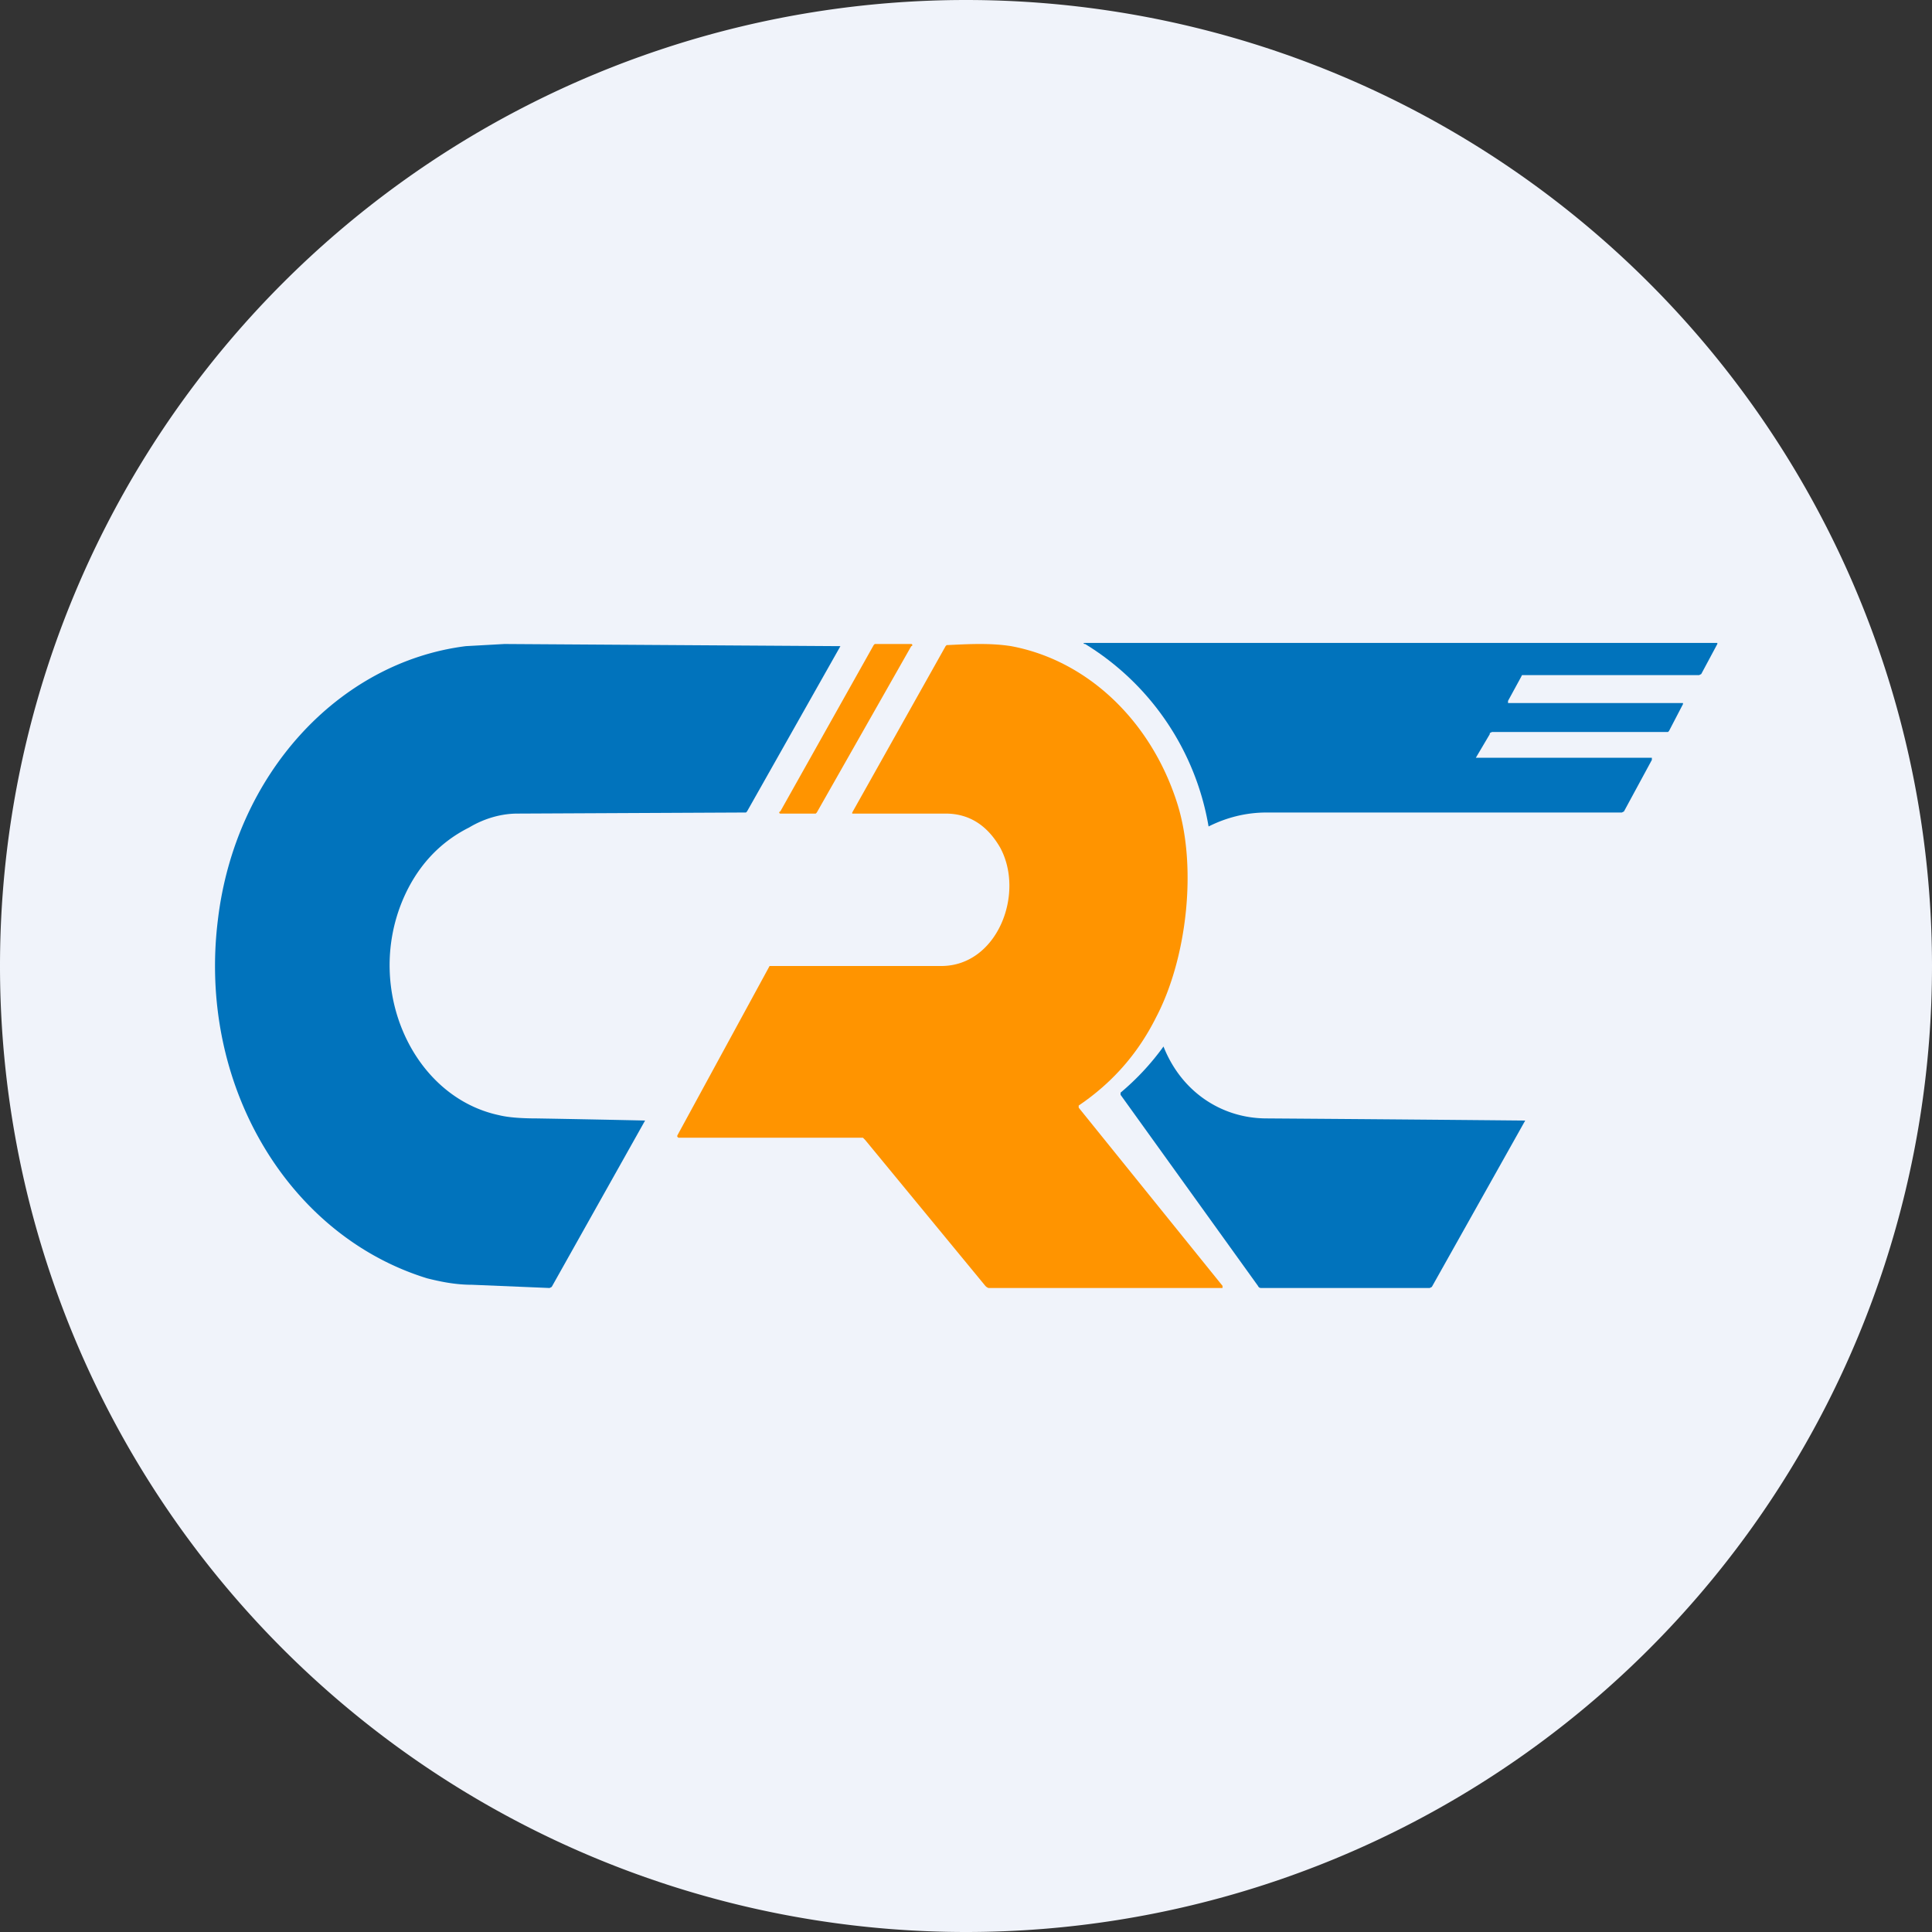 <ns0:svg xmlns:ns0="http://www.w3.org/2000/svg" width="18" height="18" viewBox="0 0 18 18"><ns0:rect x="0" y="0" width="18" height="18" fill="#333333" stroke="none"/><path xmlns="http://www.w3.org/2000/svg" fill="#F0F3FA" d="M9 18a9 9 0 0 1 0 -18a9 9 0 0 1 0 18Z" /><ns0:path d="m6.01 10.44-.87 1.55-.02.01-.72-.03c-.16 0-.3-.03-.42-.06-1.3-.4-2.14-1.81-1.95-3.34.16-1.35 1.12-2.4 2.31-2.55L4.7 6a10005.77 10005.77 0 0 0 3.13.02l-.87 1.54-.01.01h-.02l-2.11.01c-.14 0-.3.04-.45.13-.28.14-.49.37-.62.68-.35.84.1 1.83.9 2 .08.02.2.03.35.03a202.67 202.67 0 0 1 1.02.02Z" fill="#0173BC" /><ns0:path d="M7.6 7.58h-.33a.01.01 0 0 1 0-.02l.87-1.55.01-.01h.34a.01.01 0 0 1 0 .02l-.88 1.55ZM10.05 10.3v.02l1.34 1.66V12H9.21a.07.07 0 0 1-.03-.02l-1.12-1.36-.02-.02H6.32l-.01-.01v-.01L7.17 9h1.6c.52 0 .78-.67.55-1.1-.12-.21-.29-.32-.51-.32h-.87v-.01l.87-1.55.01-.01h.01c.2-.01.4-.02.59.01.7.13 1.29.68 1.54 1.44.2.6.1 1.47-.19 2.02-.17.34-.41.61-.72.82Z" fill="#FF9400" /><ns0:path d="M14.05 6.55h1.63v.01l-.13.25-.01.01H13.9l-.02.01v.01l-.13.22h1.64v.02l-.26.48-.02.01H11.8c-.2 0-.38.05-.54.13A2.48 2.48 0 0 0 10.11 6c-.02 0-.02-.01 0-.01H16v.01l-.15.28-.02.01H14.18l-.01.02-.12.22ZM14.21 10.44l-.87 1.55-.02.01h-1.56c-.02 0-.03 0-.04-.02l-1.28-1.78v-.02a2.37 2.37 0 0 0 .4-.43c.17.43.55.67.96.67a940.52 940.52 0 0 1 2.41.02Z" fill="#0173BC" /></ns0:svg>